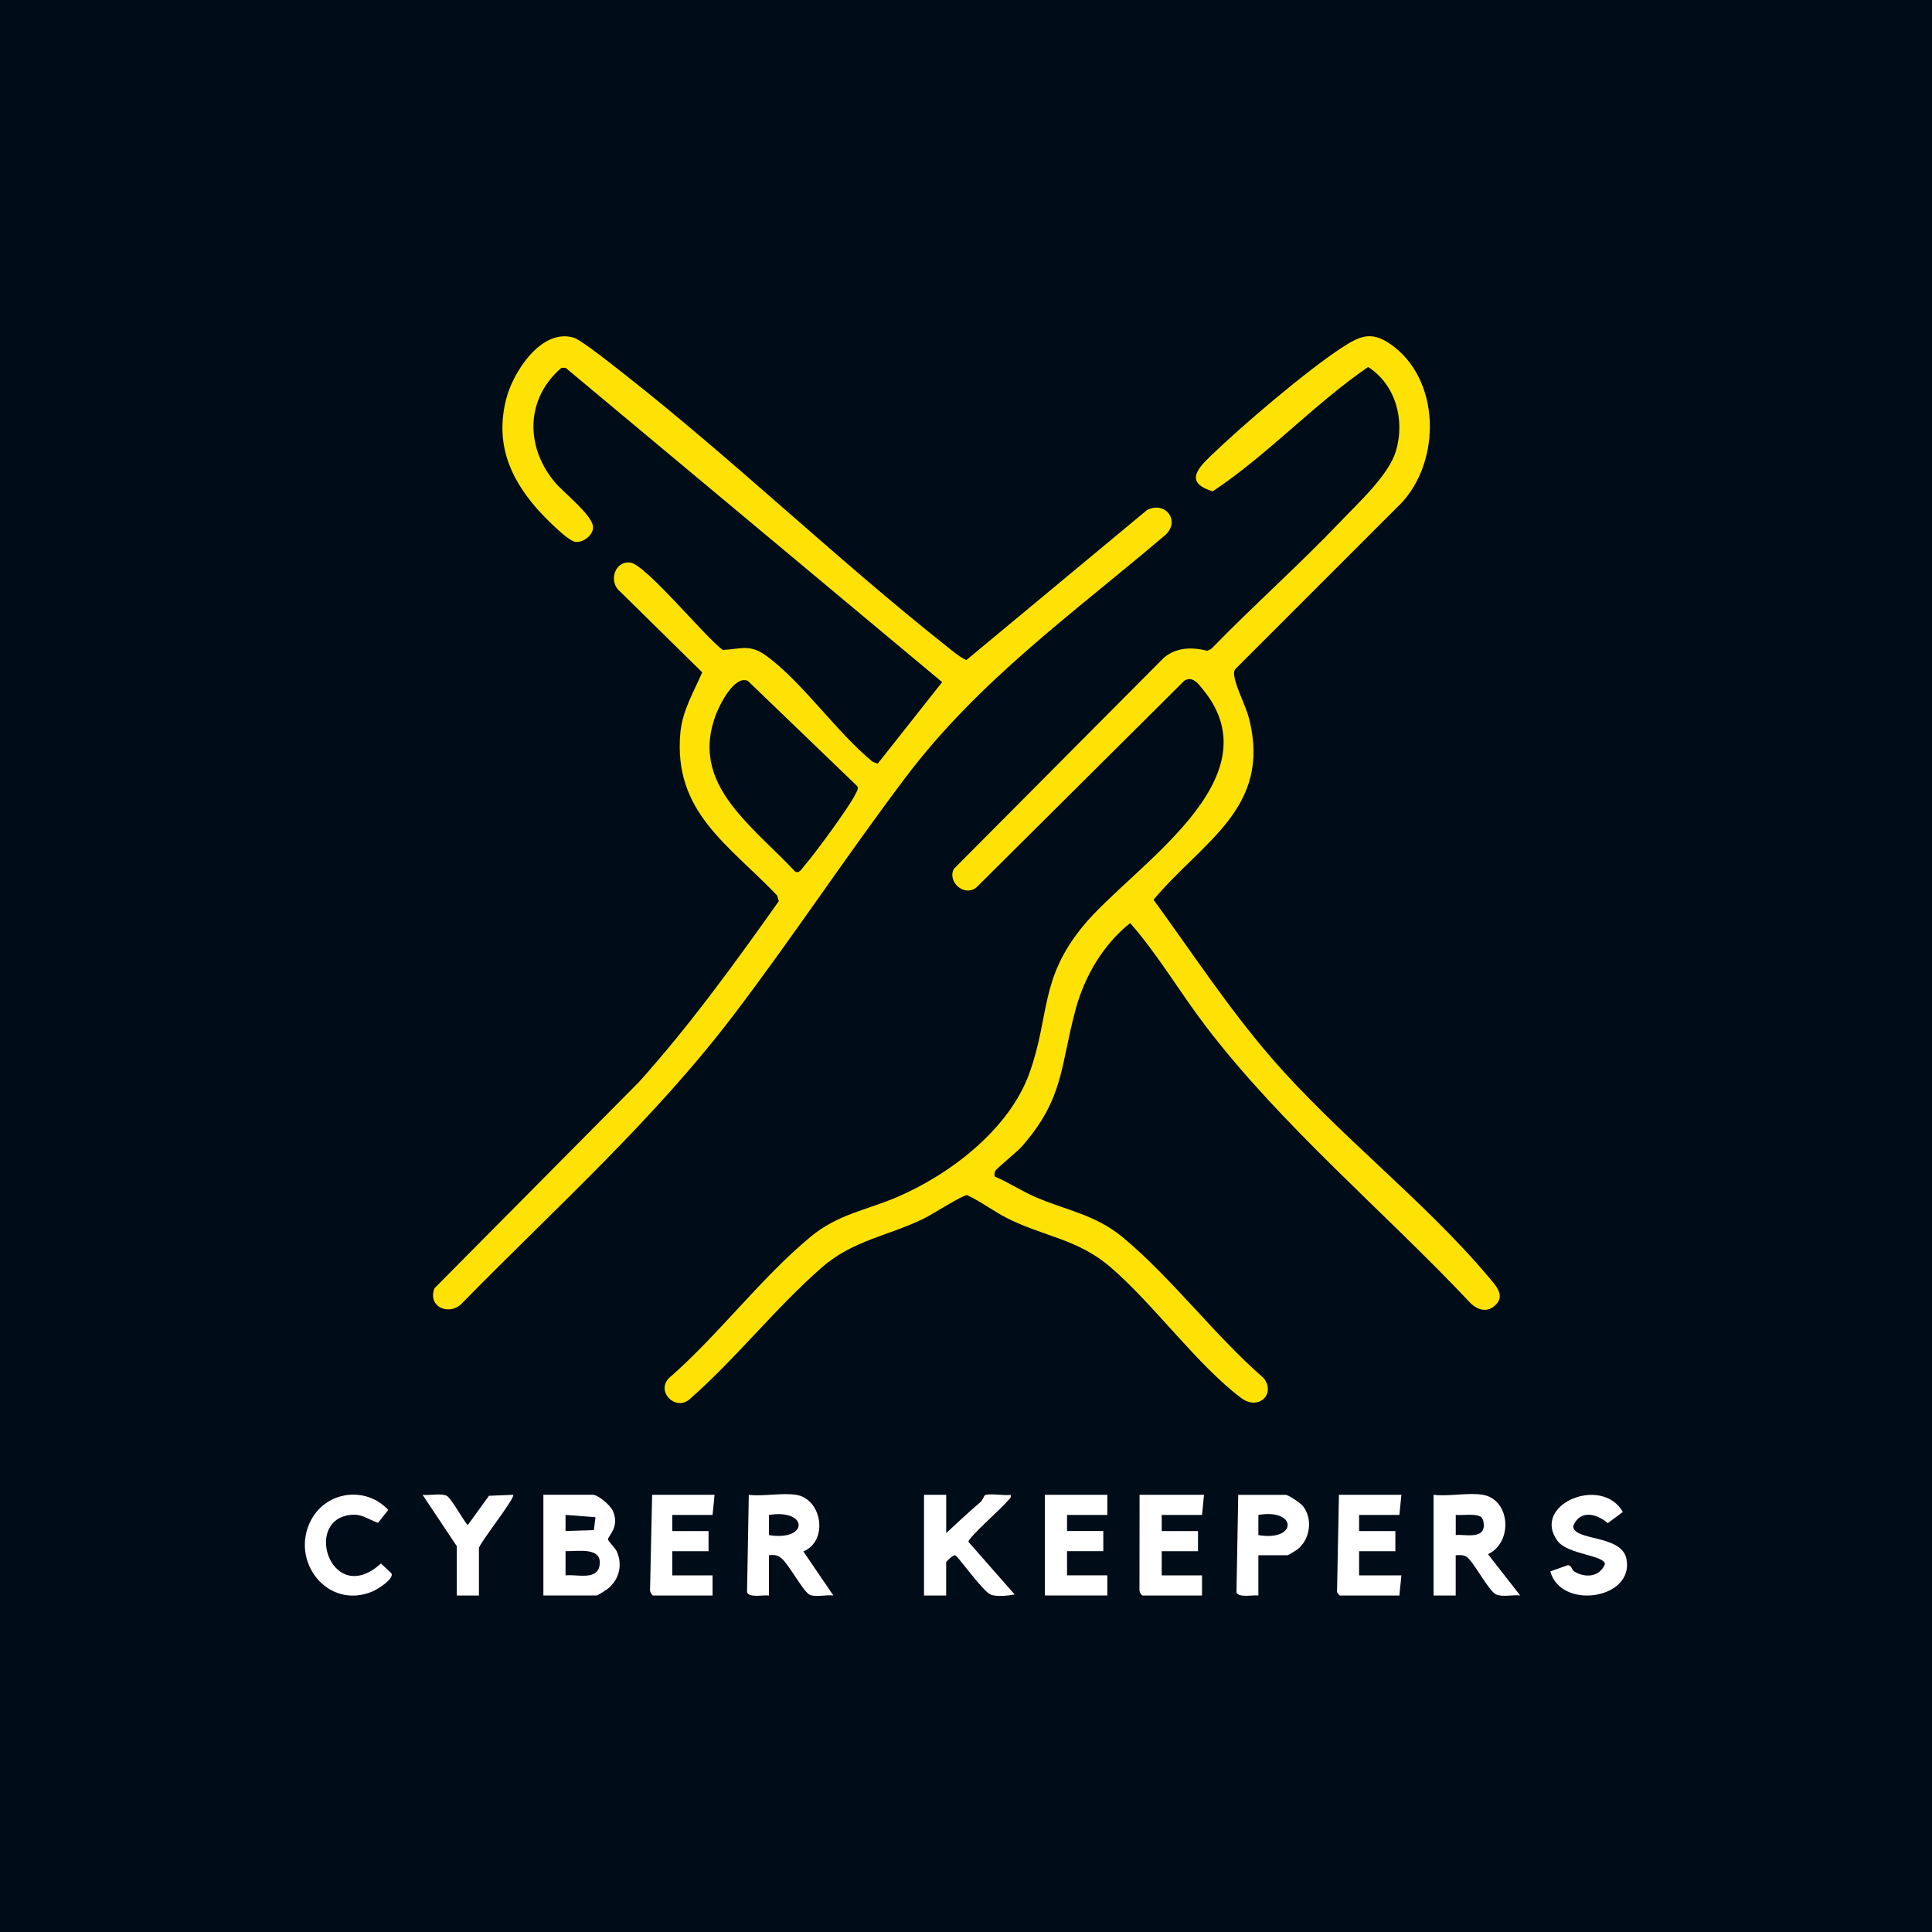 <?xml version="1.0" encoding="UTF-8"?>
<svg id="Cyber_Keepers_1_Image" data-name="Cyber Keepers (1) Image" xmlns="http://www.w3.org/2000/svg" viewBox="0 0 375 375">
  <defs>
    <style>
      .cls-1 {
        fill: #000c18;
      }

      .cls-2 {
        fill: #fff;
      }

      .cls-3 {
        fill: #fee205;
      }
    </style>
  </defs>
  <rect class="cls-1" width="377.76" height="377.76"/>
  <g>
    <path class="cls-3" d="M193.06,228.35c2.72,1.16,5.21,2.82,7.93,4,6,2.59,11.59,3.4,16.87,7.76,9.5,7.85,17.96,19.16,27.38,27.34,2.48,3.07-.93,6.44-4.31,3.91-8.46-6.31-17-18.21-25.4-25.42-6.36-5.45-12.79-5.88-19.9-9.42-2.71-1.35-5.17-3.28-7.93-4.55-.77-.06-6.87,3.81-8.26,4.49-7,3.45-13.77,4.21-19.84,9.48-8.95,7.78-16.85,17.88-25.85,25.74-2.74,2.2-6.5-1.66-3.85-4.24,9.42-8.2,17.88-19.47,27.38-27.34,5.38-4.46,10.76-5.14,16.87-7.76,10.33-4.43,21.74-13.19,25.64-24,4.04-11.19,1.92-18.27,10.46-28.63,9.6-11.65,37.61-28.35,23.22-45.91-.92-1.13-1.99-2.63-3.58-1.69l-40.38,40.15c-2.31,1.87-5.66-1.04-4.38-3.6l40.74-40.96c2.4-2.07,5.47-2.14,8.44-1.39l.76-.33c8.22-8.46,17.08-16.3,25.21-24.84,3.44-3.61,9.26-8.92,10.66-13.57,1.8-5.99,0-12.88-5.39-16.34-10.59,7.29-19.48,17.04-30.17,24.14-5.07-1.57-3.4-3.97-.53-6.74,6.18-5.97,18.4-16.4,25.46-21.06,3.98-2.63,6.2-3.42,10.31-.23,9.34,7.27,8.96,23.46.41,31.27l-31.28,31.28c-.33.54-.24,1.07-.12,1.65.45,2.31,2.23,5.56,2.86,8.11,4.27,17.27-9.16,23.71-18.59,34.99,7.51,10.3,14.53,21.04,22.88,30.69,12.81,14.81,29.66,27.71,42.04,42.4,1.49,1.77,3.64,3.86,1.14,5.85-1.51,1.2-3.18.62-4.46-.57-16.87-17.92-36.68-34.39-51.58-53.97-4.97-6.53-9.14-13.69-14.55-19.87-5.21,4.1-8.85,10.32-10.58,16.7-3,11.03-2.21,17.28-10.46,26.67-.94,1.07-4.81,4.17-5.1,4.67-.21.37-.25.75-.17,1.16Z"/>
    <path class="cls-3" d="M170.36,148.23l12.51-15.83-73.09-61.01h-.8c-6.91,5.9-7.1,15.19-1.36,22.12,1.68,2.04,7.09,6.22,7.47,8.58.27,1.64-1.89,3.34-3.46,3.08s-6.28-5.13-7.53-6.57c-5.37-6.2-7.94-12.82-5.86-21.12,1.29-5.17,6.81-13.83,13.12-11.94,1.49.45,7.86,5.55,9.55,6.87,21.57,16.92,41.47,36.13,62.96,53.14,1.17.93,2.32,1.93,3.69,2.58l35.05-29.11c3.5-1.87,6.57,2.01,3.62,4.79-17.97,15.29-36.22,28.19-50.54,47.19-11.34,15.04-21.75,30.81-33.15,45.82-15.65,20.61-34.64,37.55-52.7,55.98-2.43,2.8-6.98.95-5.5-2.76l39.7-40.04c9.88-11.02,18.58-23.01,27.12-35.08l-.32-1.1c-9.35-9.84-20.22-16.18-18.78-31.64.39-4.23,2.6-7.9,4.24-11.68l-15.96-15.7c-2.35-1.91-.96-6.07,2.06-5.59s14.55,14.53,17.88,16.95c3.63-.18,5.27-1.22,8.55,1.2,6.98,5.13,13.63,14.86,20.55,20.5l.98.38ZM166.4,152.6l-21.23-20.43c-2.65-1.23-5.64,4.85-6.38,6.97-2.47,7.06-.45,12.62,4.01,18.09,3.48,4.28,7.78,7.92,11.54,11.94.76.45,1.27-.52,1.72-1.04,1.98-2.27,8.75-11.44,9.94-13.91.23-.47.7-1.13.4-1.64Z"/>
    <path class="cls-2" d="M105.47,309.68v-19.55h9.58c1.04,0,3.44,2.04,3.91,3.13,1.42,3.3-1.07,4.85-.93,5.61.05.3,1.34,1.52,1.68,2.25,1.22,2.69.43,5.63-1.91,7.39-.29.22-1.84,1.17-1.95,1.17h-10.36ZM115.58,294.49l-5.81-.45v3.13s5.5-.17,5.5-.17l.31-2.51ZM109.77,305.78c2.11-.26,6.07,1.03,6.59-1.86.67-3.77-4.26-2.77-6.59-2.84v4.7Z"/>
    <path class="cls-2" d="M287.84,290.14c5.34.95,5.87,9.23.98,11.53l6.25,8.01c-1.37-.18-3.46.36-4.69-.2-1.42-.65-4.3-6.28-5.65-7.25-.69-.5-1.4-.39-2.18-.36v7.82h-4.3v-19.55c2.88.36,6.85-.48,9.58,0ZM287.55,294.53c-.86-.86-3.77-.35-4.99-.49v3.91c1.71-.18,5.35.84,5.45-1.79.02-.5-.11-1.29-.46-1.64Z"/>
    <path class="cls-2" d="M154.53,290.14c5.12.85,6.26,9.03,1.4,10.99l5.83,8.56c-1.21-.2-3.73.39-4.69-.2-1.29-.79-4-5.92-5.44-7.07-.79-.63-1.37-.65-2.38-.55v7.82c-1.02-.17-3.86.52-4.25-.64l.34-18.9c2.8.33,6.52-.44,9.19,0ZM149.26,297.96c7.7,1.25,7.65-5.14,0-3.91v3.91Z"/>
    <path class="cls-2" d="M183.66,290.14v7.43c2.2-2.05,4.38-4.08,6.67-6.04.41-.35.67-1.21.83-1.3.76-.45,3.88.14,5-.08.18.68-.28.78-.58,1.17-.99,1.29-7.73,7.19-7.6,7.96l8.97,10.21c-1.21.23-3.6.49-4.69,0-1.6-.73-6.36-7.49-6.86-7.62-.46-.09-1.75,1.26-1.75,1.37v6.45h-4.3v-19.55h4.3Z"/>
    <polygon class="cls-2" points="214.93 290.14 214.93 294.05 207.11 294.05 207.11 297.17 214.15 297.17 214.15 301.08 207.11 301.08 207.11 305.77 214.93 305.77 214.93 309.68 202.81 309.68 202.81 290.14 214.93 290.14"/>
    <path class="cls-2" d="M233.7,290.14l-.39,3.91h-7.82v3.13h7.04v3.91h-7.04v4.69h7.82v3.91h-11.53c-.21,0-.62-.66-.61-.99l.02-18.56h12.51Z"/>
    <path class="cls-2" d="M272.01,290.14l-.39,3.91h-7.82v3.13h7.04v3.91h-7.04v4.69h8.21l-.39,3.91h-11.53c-.17,0-.66-.61-.57-.94l.37-18.61h12.12Z"/>
    <path class="cls-2" d="M138.7,290.14l-.39,3.91h-7.82v3.13h7.04v3.91h-7.04v4.69h7.82v3.91h-11.53c-.21,0-.62-.66-.61-.99l.41-18.56h12.12Z"/>
    <path class="cls-2" d="M244.25,301.87v7.82c-1.02-.17-3.86.52-4.25-.64l.34-18.9h9.19c.58,0,2.86,1.58,3.33,2.14,2.01,2.43,1.46,6.48-.98,8.41-.28.22-1.84,1.17-1.95,1.17h-5.67ZM244.25,297.96c7.59,1.29,7.58-5.21,0-3.91v3.91Z"/>
    <path class="cls-2" d="M300.93,305l3.35-1.19c.79-.03.79.92,1.24,1.19,2.14,1.32,4.95,1.14,5.99-1.38,0-1.77-7.21-1.86-9.18-4.51-5.21-7.03,8.52-12.87,12.67-5.64l-2.93,2.17c-2.19-1.89-5.43-2.64-6.71.57,0,2.94,9.38,1.6,10.33,6.35,1.58,7.89-12.77,9.98-14.77,2.45Z"/>
    <path class="cls-2" d="M73.38,295.58c-2.11-.72-3.13-1.87-5.6-1.51-9,1.31-3.26,17.96,6.17,9.4l2.03,1.92c.56,1.08-2.73,3.1-3.59,3.47-8.79,3.79-16.29-5.92-11.96-13.91,3.02-5.57,10.62-6.52,14.93-1.87l-1.99,2.51Z"/>
    <path class="cls-2" d="M88.66,300.11l-6.64-9.97c1.32.19,3.55-.37,4.69.19.91.45,3.72,5.66,4.1,5.66l4.1-5.66,4.69-.19c.55.48-6.64,9.53-6.64,10.36v9.19h-4.3v-9.58Z"/>
  </g>
</svg>